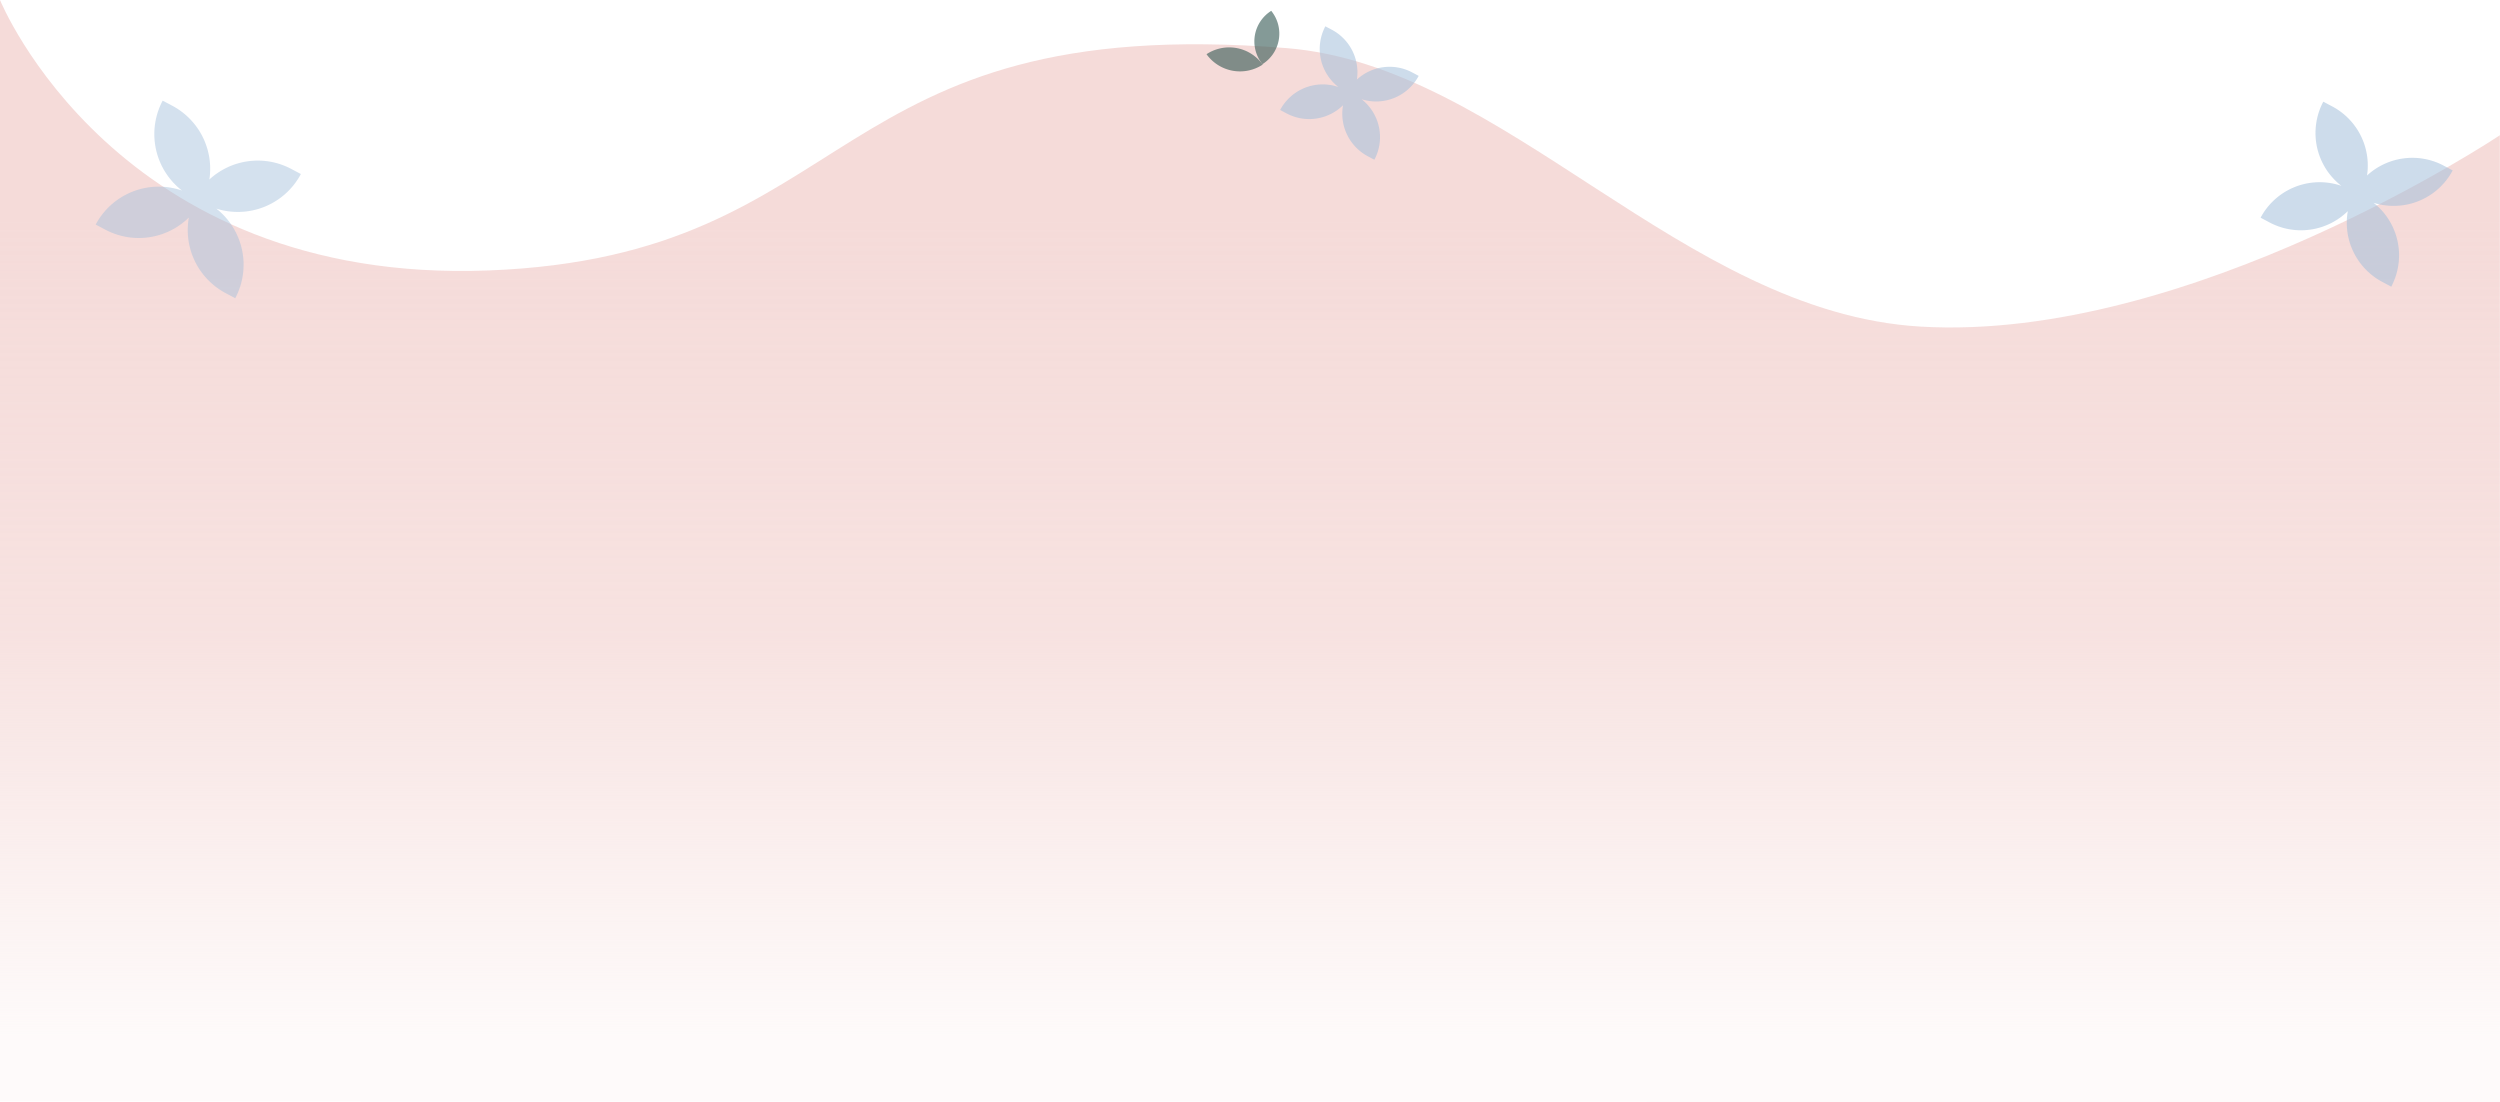 <svg xmlns="http://www.w3.org/2000/svg" xmlns:xlink="http://www.w3.org/1999/xlink" width="1069.493" height="471.456" viewBox="0 0 1069.493 471.456">
  <defs>
    <linearGradient id="linear-gradient" x1="0.5" y1="0.2" x2="0.5" y2="0.936" gradientUnits="objectBoundingBox">
      <stop offset="0" stop-color="#f5dbd9"/>
      <stop offset="0.511" stop-color="#f5dbd9" stop-opacity="0.8"/>
      <stop offset="1" stop-color="#f5dbd9" stop-opacity="0.129"/>
    </linearGradient>
  </defs>
  <g id="Group_66" data-name="Group 66" transform="translate(-5776 39.956)">
    <g id="Group_65" data-name="Group 65">
      <path id="Union_4" data-name="Union 4" d="M-3915-307.817l1069.493.277-.067-413.6s-132.651,88.736-247.884,81.859c-101.9-6.081-177.607-111.636-271.158-119.133-199.045-15.951-181.837,88.979-341.394,95.12S-3915-779-3915-779Z" transform="translate(9691 739.04)" fill="url(#linear-gradient)"/>
      <g id="Group_60" data-name="Group 60" transform="matrix(0.469, -0.883, 0.883, 0.469, -199.796, 2465.483)" opacity="0.465" style="isolation: isolate">
        <path id="Union_2" data-name="Union 2" d="M.168,62.868a30.555,30.555,0,0,1,21.18-29.08A30.556,30.556,0,0,1,0,4.654V0A30.548,30.548,0,0,1,30.17,25.765,30.551,30.551,0,0,1,60.269.432V5.087A30.553,30.553,0,0,1,39.844,33.912,30.553,30.553,0,0,1,60.269,62.737v4.655A30.549,30.549,0,0,1,30.231,42.4,30.55,30.55,0,0,1,.168,67.522Z" transform="translate(4951.062 4184.247)" fill="#a3bfdb"/>
      </g>
      <g id="Group_64" data-name="Group 64" transform="matrix(0.469, -0.883, 0.883, 0.469, 726.346, 2462.549)" opacity="0.546" style="isolation: isolate">
        <path id="Union_2-2" data-name="Union 2" d="M.157,58.856A28.606,28.606,0,0,1,19.986,31.632,28.606,28.606,0,0,1,0,4.357V0A28.6,28.6,0,0,1,28.245,24.119,28.6,28.6,0,0,1,56.424.405V4.762A28.606,28.606,0,0,1,37.3,31.748a28.606,28.606,0,0,1,19.12,26.987v4.357A28.6,28.6,0,0,1,28.3,39.7,28.6,28.6,0,0,1,.157,63.213Z" transform="translate(4951.062 4184.247)" fill="#a3bfdb"/>
      </g>
      <g id="Group_67" data-name="Group 67" transform="matrix(0.469, -0.883, 0.883, 0.469, 306.901, 2416.473)" opacity="0.546" style="isolation: isolate">
        <path id="Union_2-3" data-name="Union 2" d="M.114,42.454a20.634,20.634,0,0,1,14.3-19.637A20.635,20.635,0,0,1,0,3.143V0A20.63,20.63,0,0,1,20.373,17.4,20.63,20.63,0,0,1,40.7.292V3.435A20.633,20.633,0,0,1,26.907,22.9,20.634,20.634,0,0,1,40.7,42.366v3.143A20.629,20.629,0,0,1,20.414,28.632,20.63,20.63,0,0,1,.114,45.6Z" transform="translate(4951.062 4184.247)" fill="#a3bfdb"/>
      </g>
      <path id="Path_26" data-name="Path 26" d="M16.209.006l.018.653A15.438,15.438,0,0,1,.025,16.531l-.018-.653A15.438,15.438,0,0,1,16.209.006Z" transform="matrix(-0.819, 0.574, -0.574, -0.819, 6329.346, -21.802)" fill="#385c56" opacity="0.615"/>
      <path id="Path_27" data-name="Path 27" d="M0,0A17.637,17.637,0,0,1,17.113,16.782l.018.653A17.637,17.637,0,0,1,.018.653Z" transform="matrix(-0.819, 0.574, -0.574, -0.819, 6316.181, -12.324)" fill="#385c56" opacity="0.615"/>
    </g>
  </g>
</svg>
